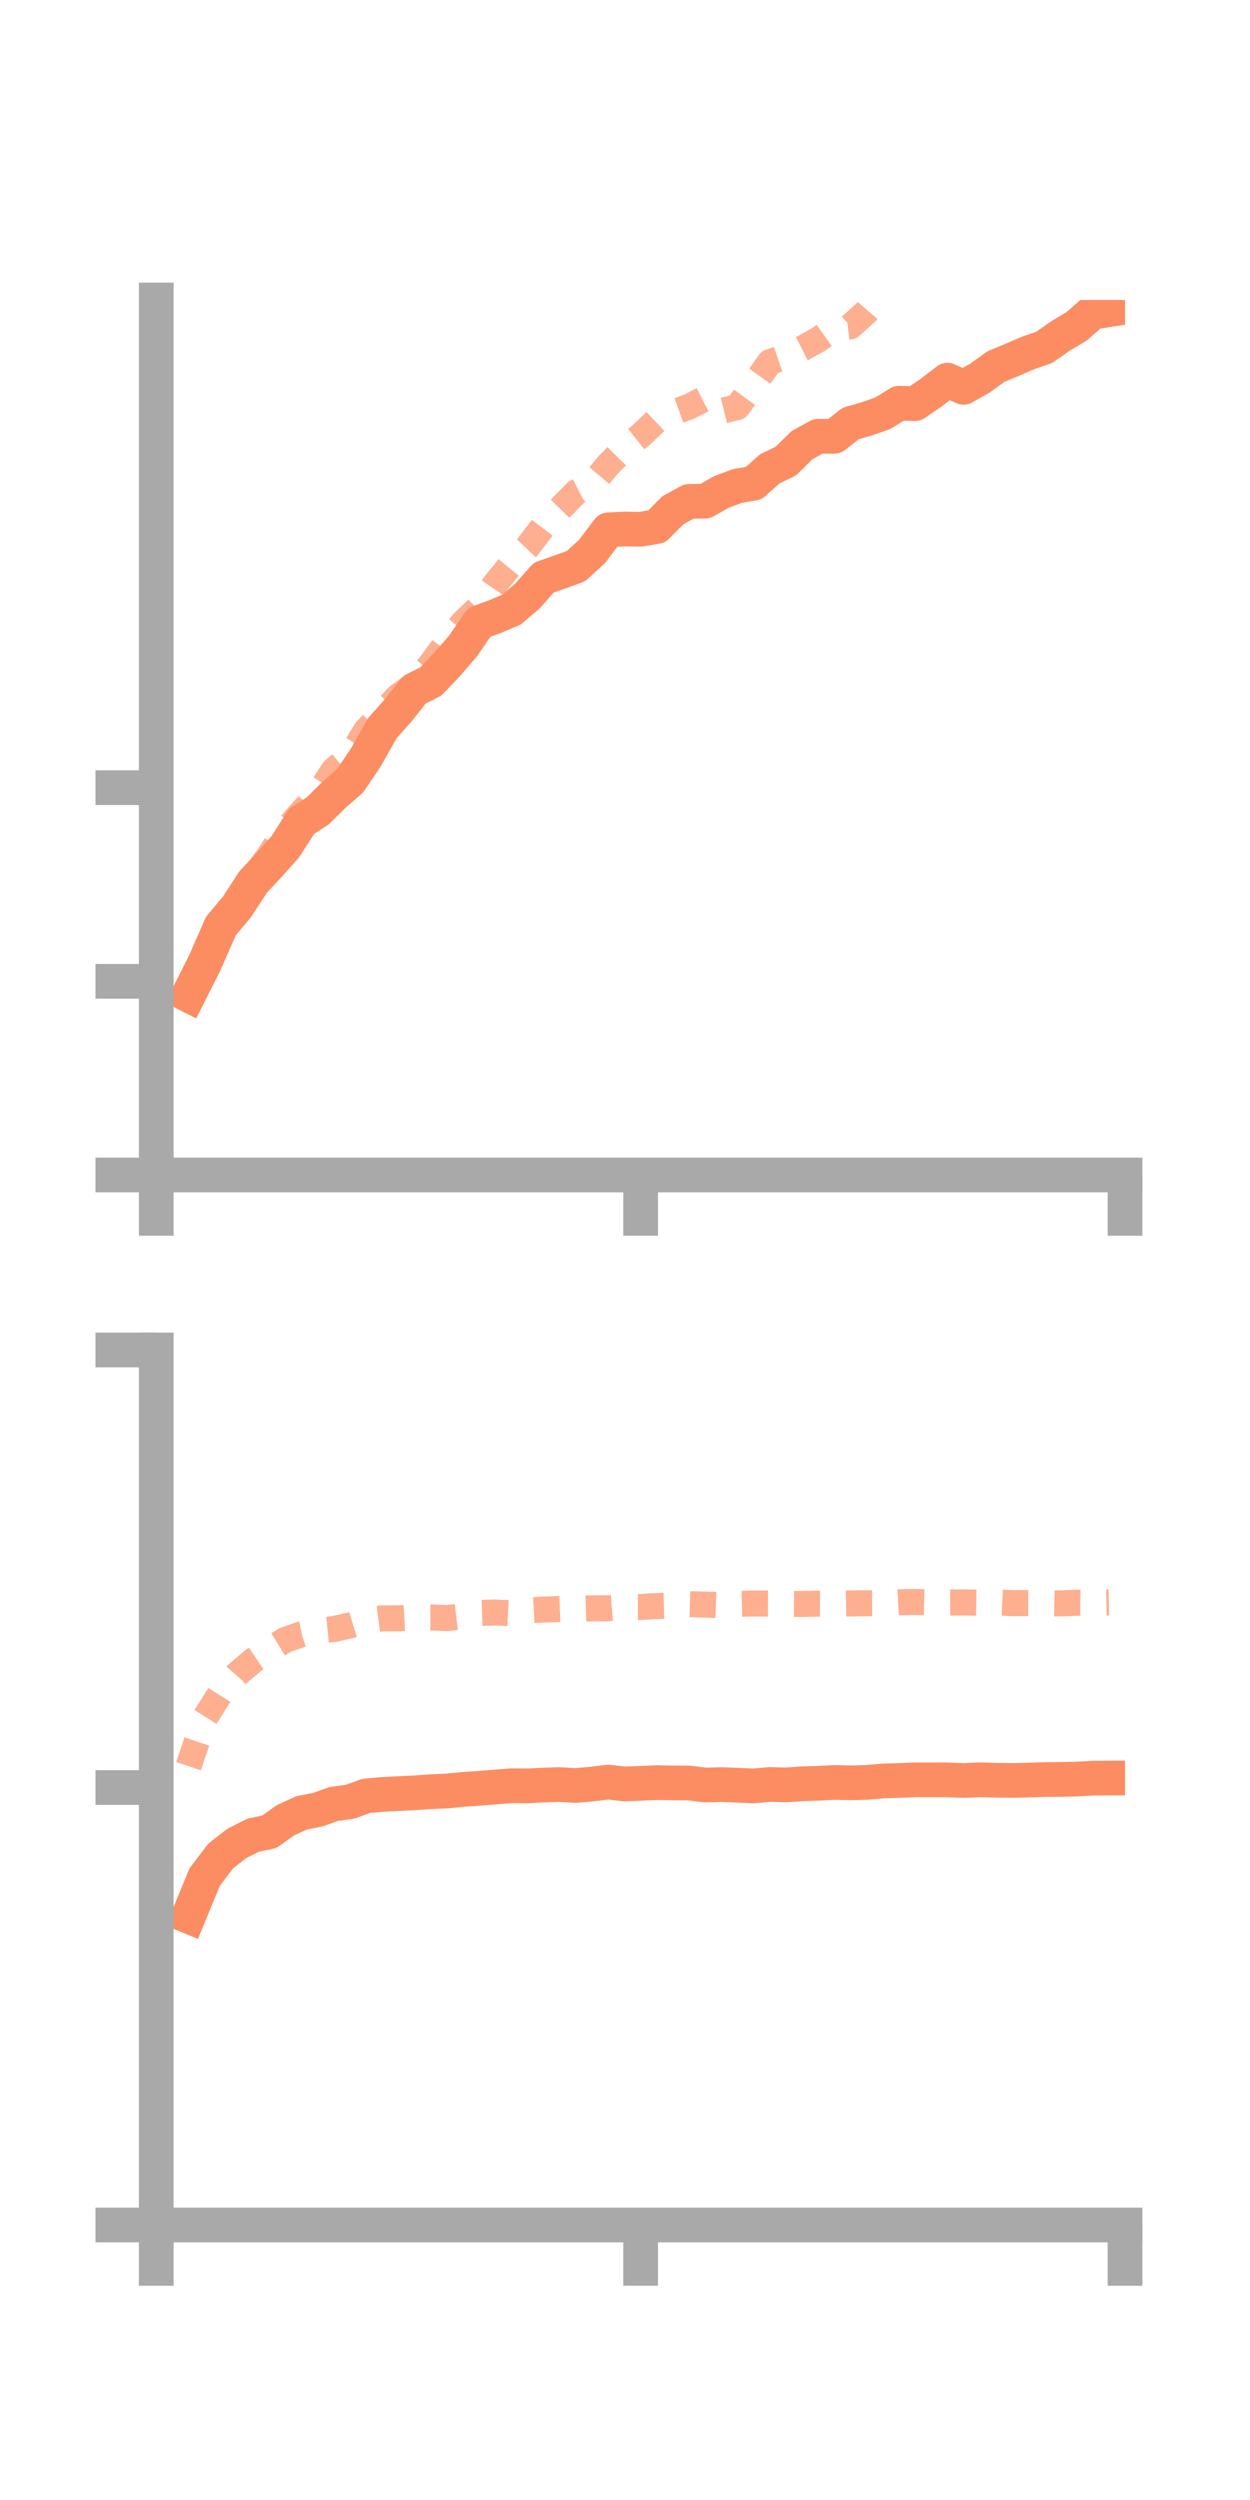 <?xml version="1.0" encoding="utf-8" standalone="no"?>
<!DOCTYPE svg PUBLIC "-//W3C//DTD SVG 1.1//EN"
  "http://www.w3.org/Graphics/SVG/1.1/DTD/svg11.dtd">
<!-- Created with matplotlib (https://matplotlib.org/) -->
<svg height="144pt" version="1.1" viewBox="0 0 72 144" width="72pt" xmlns="http://www.w3.org/2000/svg" xmlns:xlink="http://www.w3.org/1999/xlink">
 <defs>
  <style type="text/css">*{stroke-linecap:butt;stroke-linejoin:round;}</style>
 </defs>
 <g id="figure_1">
  <g id="patch_1">
   <path d="M 0 144 
L 72 144 
L 72 0 
L 0 0 
z
" style="fill:none;"/>
  </g>
  <g id="axes_1">
   <g id="patch_2">
    <path d="M 9 67.68 
L 64.8 67.68 
L 64.8 17.28 
L 9 17.28 
z
" style="fill:none;"/>
   </g>
   <g id="matplotlib.axis_1">
    <g id="xtick_1">
     <g id="line2d_1">
      <defs>
       <path d="M 0 0 
L 0 3.5 
" id="m35280be9a0" style="stroke:#a9a9a9;stroke-width:2;"/>
      </defs>
      <g>
       <use style="fill:#a9a9a9;stroke:#a9a9a9;stroke-width:2;" x="9" xlink:href="#m35280be9a0" y="67.68"/>
      </g>
     </g>
    </g>
    <g id="xtick_2">
     <g id="line2d_2">
      <g>
       <use style="fill:#a9a9a9;stroke:#a9a9a9;stroke-width:2;" x="36.9" xlink:href="#m35280be9a0" y="67.68"/>
      </g>
     </g>
    </g>
    <g id="xtick_3">
     <g id="line2d_3">
      <g>
       <use style="fill:#a9a9a9;stroke:#a9a9a9;stroke-width:2;" x="64.8" xlink:href="#m35280be9a0" y="67.68"/>
      </g>
     </g>
    </g>
   </g>
   <g id="matplotlib.axis_2">
    <g id="ytick_1">
     <g id="line2d_4">
      <defs>
       <path d="M 0 0 
L -3.5 0 
" id="m24cb82b76b" style="stroke:#a9a9a9;stroke-width:2;"/>
      </defs>
      <g>
       <use style="fill:#a9a9a9;stroke:#a9a9a9;stroke-width:2;" x="9" xlink:href="#m24cb82b76b" y="67.68"/>
      </g>
     </g>
    </g>
    <g id="ytick_2">
     <g id="line2d_5">
      <g>
       <use style="fill:#a9a9a9;stroke:#a9a9a9;stroke-width:2;" x="9" xlink:href="#m24cb82b76b" y="56.524"/>
      </g>
     </g>
    </g>
    <g id="ytick_3">
     <g id="line2d_6">
      <g>
       <use style="fill:#a9a9a9;stroke:#a9a9a9;stroke-width:2;" x="9" xlink:href="#m24cb82b76b" y="45.369"/>
      </g>
     </g>
    </g>
   </g>
   <g id="line2d_7">
    <path clip-path="url(#pe4470488d6)" d="M 10.86 57.316 
L 11.79 55.47 
L 12.72 53.345 
L 13.65 52.236 
L 14.58 50.804 
L 15.51 49.808 
L 16.44 48.766 
L 17.37 47.309 
L 18.3 46.707 
L 19.23 45.787 
L 20.16 44.98 
L 21.09 43.601 
L 22.02 41.946 
L 22.95 40.9 
L 23.88 39.721 
L 24.81 39.258 
L 25.74 38.288 
L 26.67 37.208 
L 27.6 35.852 
L 28.53 35.509 
L 29.46 35.117 
L 30.39 34.32 
L 31.32 33.269 
L 32.25 32.945 
L 33.18 32.607 
L 34.11 31.755 
L 35.04 30.519 
L 35.97 30.472 
L 36.9 30.485 
L 37.83 30.328 
L 38.76 29.389 
L 39.69 28.88 
L 40.62 28.865 
L 41.55 28.337 
L 42.48 27.99 
L 43.41 27.834 
L 44.34 27.004 
L 45.27 26.554 
L 46.2 25.634 
L 47.13 25.127 
L 48.06 25.133 
L 48.99 24.395 
L 49.92 24.128 
L 50.85 23.803 
L 51.78 23.227 
L 52.71 23.248 
L 53.64 22.613 
L 54.57 21.898 
L 55.5 22.311 
L 56.43 21.789 
L 57.36 21.119 
L 58.29 20.73 
L 59.22 20.328 
L 60.15 20.008 
L 61.08 19.352 
L 62.01 18.8 
L 62.94 17.982 
L 63.87 17.838 
" style="fill:none;stroke:#fc8d62;stroke-linecap:square;stroke-width:2;"/>
   </g>
   <g id="line2d_8">
    <path clip-path="url(#pe4470488d6)" d="M 10.86 57.855 
L 11.79 55.357 
L 12.72 53.657 
L 13.65 52.201 
L 14.58 50.553 
L 15.51 49.273 
L 16.44 47.835 
L 17.37 46.784 
L 18.3 45.761 
L 19.23 44.35 
L 20.16 43.588 
L 21.09 42.08 
L 22.02 41.078 
L 22.95 40.095 
L 23.88 39.425 
L 24.81 38.263 
L 25.74 36.994 
L 26.67 35.867 
L 27.6 34.979 
L 28.53 33.627 
L 29.46 32.493 
L 30.39 31.506 
L 31.32 30.282 
L 32.25 29.311 
L 33.18 28.36 
L 34.11 27.877 
L 35.04 26.77 
L 35.97 25.824 
L 36.9 25.086 
L 37.83 24.209 
L 38.76 23.761 
L 39.69 23.426 
L 40.62 22.95 
L 41.55 23.677 
L 42.48 23.443 
L 43.41 22.164 
L 44.34 20.859 
L 45.27 20.538 
L 46.2 20.079 
L 47.13 19.565 
L 48.06 18.903 
L 48.99 18.797 
L 49.92 17.954 
L 50.85 16.871 
L 51.78 15.746 
L 52.71 14.748 
L 53.64 14.803 
L 54.57 14.814 
L 55.5 14.09 
L 56.43 13.756 
L 57.36 13.804 
L 58.29 13.115 
L 59.22 12.673 
L 60.15 12.481 
L 61.08 12.279 
L 62.01 11.677 
L 62.94 11.444 
L 63.87 10.822 
" style="fill:none;stroke:#fc8d62;stroke-dasharray:1.5,1.5;stroke-dashoffset:0;stroke-opacity:0.7;stroke-width:1.5;"/>
   </g>
   <g id="patch_3">
    <path d="M 9 67.68 
L 9 17.28 
" style="fill:none;stroke:#a9a9a9;stroke-linecap:square;stroke-linejoin:miter;stroke-width:2;"/>
   </g>
   <g id="patch_4">
    <path d="M 64.8 67.68 
L 64.8 17.28 
" style="fill:none;"/>
   </g>
   <g id="patch_5">
    <path d="M 9 67.68 
L 64.8 67.68 
" style="fill:none;stroke:#a9a9a9;stroke-linecap:square;stroke-linejoin:miter;stroke-width:2;"/>
   </g>
   <g id="patch_6">
    <path d="M 9 17.28 
L 64.8 17.28 
" style="fill:none;"/>
   </g>
  </g>
  <g id="axes_2">
   <g id="patch_7">
    <path d="M 9 128.16 
L 64.8 128.16 
L 64.8 77.76 
L 9 77.76 
z
" style="fill:none;"/>
   </g>
   <g id="matplotlib.axis_3">
    <g id="xtick_4">
     <g id="line2d_9">
      <g>
       <use style="fill:#a9a9a9;stroke:#a9a9a9;stroke-width:2;" x="9" xlink:href="#m35280be9a0" y="128.16"/>
      </g>
     </g>
    </g>
    <g id="xtick_5">
     <g id="line2d_10">
      <g>
       <use style="fill:#a9a9a9;stroke:#a9a9a9;stroke-width:2;" x="36.9" xlink:href="#m35280be9a0" y="128.16"/>
      </g>
     </g>
    </g>
    <g id="xtick_6">
     <g id="line2d_11">
      <g>
       <use style="fill:#a9a9a9;stroke:#a9a9a9;stroke-width:2;" x="64.8" xlink:href="#m35280be9a0" y="128.16"/>
      </g>
     </g>
    </g>
   </g>
   <g id="matplotlib.axis_4">
    <g id="ytick_4">
     <g id="line2d_12">
      <g>
       <use style="fill:#a9a9a9;stroke:#a9a9a9;stroke-width:2;" x="9" xlink:href="#m24cb82b76b" y="128.16"/>
      </g>
     </g>
    </g>
    <g id="ytick_5">
     <g id="line2d_13">
      <g>
       <use style="fill:#a9a9a9;stroke:#a9a9a9;stroke-width:2;" x="9" xlink:href="#m24cb82b76b" y="102.96"/>
      </g>
     </g>
    </g>
    <g id="ytick_6">
     <g id="line2d_14">
      <g>
       <use style="fill:#a9a9a9;stroke:#a9a9a9;stroke-width:2;" x="9" xlink:href="#m24cb82b76b" y="77.76"/>
      </g>
     </g>
    </g>
   </g>
   <g id="line2d_15">
    <path clip-path="url(#p1e6062f199)" d="M 10.86 110.377 
L 11.79 108.115 
L 12.72 106.895 
L 13.65 106.175 
L 14.58 105.708 
L 15.51 105.513 
L 16.44 104.848 
L 17.37 104.423 
L 18.3 104.238 
L 19.23 103.908 
L 20.16 103.781 
L 21.09 103.444 
L 22.02 103.361 
L 22.95 103.311 
L 23.88 103.268 
L 24.81 103.202 
L 25.74 103.162 
L 26.67 103.07 
L 27.6 103.006 
L 28.53 102.932 
L 29.46 102.858 
L 30.39 102.868 
L 31.32 102.818 
L 32.25 102.791 
L 33.18 102.845 
L 34.11 102.759 
L 35.04 102.648 
L 35.97 102.755 
L 36.9 102.72 
L 37.83 102.679 
L 38.76 102.696 
L 39.69 102.701 
L 40.62 102.817 
L 41.55 102.792 
L 42.48 102.829 
L 43.41 102.869 
L 44.34 102.785 
L 45.27 102.811 
L 46.2 102.746 
L 47.13 102.717 
L 48.06 102.667 
L 48.99 102.692 
L 49.92 102.666 
L 50.85 102.585 
L 51.78 102.556 
L 52.71 102.517 
L 53.64 102.52 
L 54.57 102.521 
L 55.5 102.556 
L 56.43 102.517 
L 57.36 102.541 
L 58.29 102.554 
L 59.22 102.535 
L 60.15 102.502 
L 61.08 102.497 
L 62.01 102.475 
L 62.94 102.422 
L 63.87 102.416 
" style="fill:none;stroke:#fc8d62;stroke-linecap:square;stroke-width:2;"/>
   </g>
   <g id="line2d_16">
    <path clip-path="url(#p1e6062f199)" d="M 10.86 101.731 
L 11.79 98.971 
L 12.72 97.494 
L 13.65 96.441 
L 14.58 95.649 
L 15.51 95.026 
L 16.44 94.454 
L 17.37 94.133 
L 18.3 93.932 
L 19.23 93.833 
L 20.16 93.623 
L 21.09 93.339 
L 22.02 93.217 
L 22.95 93.213 
L 23.88 93.162 
L 24.81 93.164 
L 25.74 93.203 
L 26.67 93.096 
L 27.6 92.91 
L 28.53 92.881 
L 29.46 92.925 
L 30.39 92.762 
L 31.32 92.712 
L 32.25 92.678 
L 33.18 92.671 
L 34.11 92.641 
L 35.04 92.634 
L 35.97 92.56 
L 36.9 92.56 
L 37.83 92.508 
L 38.76 92.485 
L 39.69 92.4 
L 40.62 92.426 
L 41.55 92.454 
L 42.48 92.383 
L 43.41 92.362 
L 44.34 92.366 
L 45.27 92.383 
L 46.2 92.388 
L 47.13 92.372 
L 48.06 92.378 
L 48.99 92.36 
L 49.92 92.346 
L 50.85 92.339 
L 51.78 92.289 
L 52.71 92.274 
L 53.64 92.295 
L 54.57 92.307 
L 55.5 92.298 
L 56.43 92.317 
L 57.36 92.296 
L 58.29 92.339 
L 59.22 92.337 
L 60.15 92.339 
L 61.08 92.359 
L 62.01 92.317 
L 62.94 92.323 
L 63.87 92.304 
" style="fill:none;stroke:#fc8d62;stroke-dasharray:1.5,1.5;stroke-dashoffset:0;stroke-opacity:0.7;stroke-width:1.5;"/>
   </g>
   <g id="patch_8">
    <path d="M 9 128.16 
L 9 77.76 
" style="fill:none;stroke:#a9a9a9;stroke-linecap:square;stroke-linejoin:miter;stroke-width:2;"/>
   </g>
   <g id="patch_9">
    <path d="M 64.8 128.16 
L 64.8 77.76 
" style="fill:none;"/>
   </g>
   <g id="patch_10">
    <path d="M 9 128.16 
L 64.8 128.16 
" style="fill:none;stroke:#a9a9a9;stroke-linecap:square;stroke-linejoin:miter;stroke-width:2;"/>
   </g>
   <g id="patch_11">
    <path d="M 9 77.76 
L 64.8 77.76 
" style="fill:none;"/>
   </g>
  </g>
 </g>
 <defs>
  <clipPath id="pe4470488d6">
   <rect height="50.4" width="55.8" x="9" y="17.28"/>
  </clipPath>
  <clipPath id="p1e6062f199">
   <rect height="50.4" width="55.8" x="9" y="77.76"/>
  </clipPath>
 </defs>
</svg>
